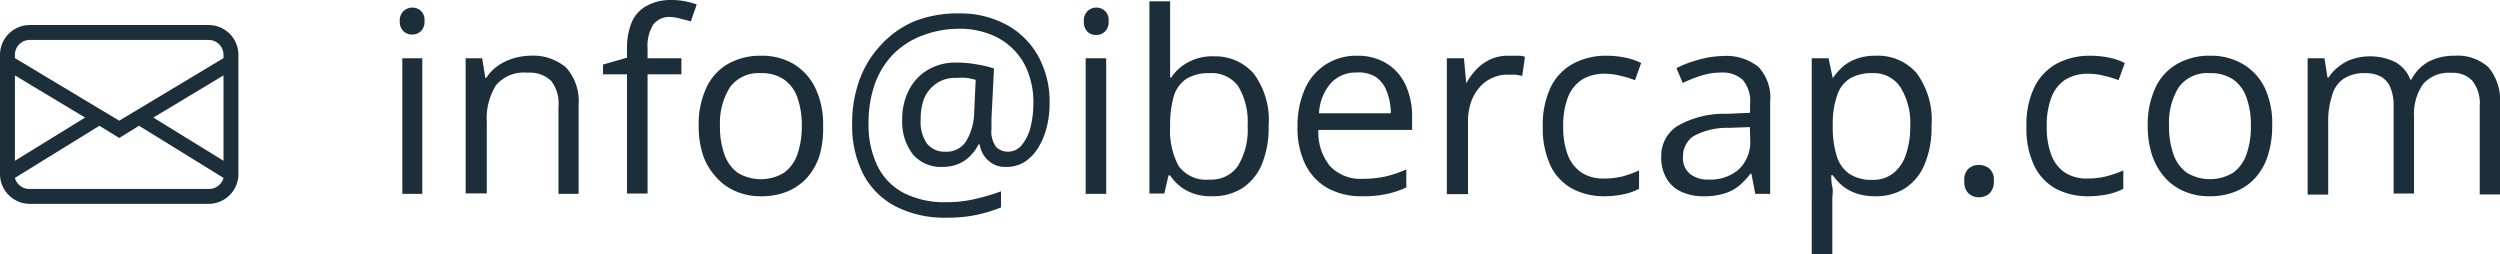 <svg xmlns="http://www.w3.org/2000/svg" viewBox="0 0 167.78 17.07"><defs><style>.cls-1{fill:#1c2e3a;}</style></defs><g id="Capa_2" data-name="Capa 2"><g id="Capa_1-2" data-name="Capa 1"><path class="cls-1" d="M27.66,2.07a.83.83,0,0,1,.59.22.86.86,0,0,1,.24.68.88.88,0,0,1-.24.68.87.87,0,0,1-1.18,0A.88.88,0,0,1,26.83,3a.86.86,0,0,1,.24-.68A.83.83,0,0,1,27.66,2.07Zm.68,3.4v9.1H27V5.47Z" transform="translate(0 -1.56)"/><path class="cls-1" d="M35.56,5.3A3.42,3.42,0,0,1,38,6.1a3.39,3.39,0,0,1,.83,2.54v5.93H37.48V8.73A2.47,2.47,0,0,0,37,7a2.05,2.05,0,0,0-1.59-.56,2.45,2.45,0,0,0-2.13.85,4.22,4.22,0,0,0-.61,2.48v4.77H31.25V5.47h1.11l.21,1.31h.07A2.87,2.87,0,0,1,33.38,6a3.53,3.53,0,0,1,1-.5A4.09,4.09,0,0,1,35.56,5.3Z" transform="translate(0 -1.56)"/><path class="cls-1" d="M45.73,6.55H43.46v8H42.08v-8H40.47V5.89l1.61-.46V4.82A4.48,4.48,0,0,1,42.42,3a2.27,2.27,0,0,1,1-1.06A3.32,3.32,0,0,1,45,1.56a4.75,4.75,0,0,1,1,.09,5.45,5.45,0,0,1,.76.21L46.36,3a6.48,6.48,0,0,0-.64-.17A2.84,2.84,0,0,0,45,2.7a1.35,1.35,0,0,0-1.16.51,2.71,2.71,0,0,0-.38,1.6v.66h2.27Z" transform="translate(0 -1.56)"/><path class="cls-1" d="M55.24,10A6.43,6.43,0,0,1,55,12a4.16,4.16,0,0,1-.84,1.49,3.7,3.7,0,0,1-1.32.92,4.49,4.49,0,0,1-1.76.32,4.11,4.11,0,0,1-1.67-.32,3.58,3.58,0,0,1-1.31-.92A4.2,4.2,0,0,1,47.19,12a6.14,6.14,0,0,1-.3-2,5.78,5.78,0,0,1,.51-2.54,3.57,3.57,0,0,1,1.44-1.6,4.37,4.37,0,0,1,2.25-.56,4.18,4.18,0,0,1,2.18.56,3.79,3.79,0,0,1,1.45,1.61A5.6,5.6,0,0,1,55.24,10Zm-6.92,0a5.42,5.42,0,0,0,.29,1.9,2.58,2.58,0,0,0,.89,1.25,3,3,0,0,0,3.12,0,2.54,2.54,0,0,0,.9-1.25,5.67,5.67,0,0,0,.29-1.9,5.58,5.58,0,0,0-.29-1.88,2.46,2.46,0,0,0-.9-1.22,2.59,2.59,0,0,0-1.56-.43A2.37,2.37,0,0,0,49,7.4,4.49,4.49,0,0,0,48.32,10Z" transform="translate(0 -1.56)"/><path class="cls-1" d="M70.44,8.51a6.62,6.62,0,0,1-.18,1.54,4.77,4.77,0,0,1-.54,1.35,3.11,3.11,0,0,1-.91,1,2.29,2.29,0,0,1-1.29.36,1.65,1.65,0,0,1-1.22-.45,1.79,1.79,0,0,1-.55-1.06h-.08a2.89,2.89,0,0,1-.92,1.08,2.6,2.6,0,0,1-1.5.43,2.45,2.45,0,0,1-2-.86,3.57,3.57,0,0,1-.7-2.29,4.18,4.18,0,0,1,.45-2,3.32,3.32,0,0,1,1.25-1.35,3.6,3.6,0,0,1,1.91-.5,7.64,7.64,0,0,1,1.44.13,6.94,6.94,0,0,1,1.11.27L66.54,9.5c0,.2,0,.36,0,.47a2.45,2.45,0,0,0,0,.25,1.72,1.72,0,0,0,.32,1.21,1.1,1.1,0,0,0,.78.31,1.18,1.18,0,0,0,.93-.44,3.05,3.05,0,0,0,.58-1.17,6.33,6.33,0,0,0,.2-1.63,5.46,5.46,0,0,0-.64-2.71,4.41,4.41,0,0,0-1.77-1.71,5.51,5.51,0,0,0-2.58-.59A6.9,6.9,0,0,0,61.76,4a5.42,5.42,0,0,0-1.9,1.29,5.64,5.64,0,0,0-1.18,2,7.85,7.85,0,0,0-.39,2.53,6.32,6.32,0,0,0,.6,2.88,4.06,4.06,0,0,0,1.76,1.81,6.06,6.06,0,0,0,2.85.62,8.39,8.39,0,0,0,2-.23,14.1,14.1,0,0,0,1.68-.5v1.08a9.9,9.9,0,0,1-1.64.5,9.47,9.47,0,0,1-2,.19,7.23,7.23,0,0,1-3.42-.75,5.16,5.16,0,0,1-2.18-2.16,7.13,7.13,0,0,1-.75-3.39,8.44,8.44,0,0,1,.49-2.94,6.8,6.8,0,0,1,1.43-2.34A6.45,6.45,0,0,1,61.34,3a7.87,7.87,0,0,1,3-.54,6.54,6.54,0,0,1,3.15.73,5.36,5.36,0,0,1,2.16,2.09A6.32,6.32,0,0,1,70.44,8.51ZM61.79,9.6a2.47,2.47,0,0,0,.44,1.62,1.5,1.5,0,0,0,1.22.52A1.54,1.54,0,0,0,64.86,11a3.89,3.89,0,0,0,.52-1.91l.1-2.17a4.67,4.67,0,0,0-.58-.13,4.21,4.21,0,0,0-.72,0,2.2,2.2,0,0,0-1.38.4A2.36,2.36,0,0,0,62,8.22,3.93,3.93,0,0,0,61.79,9.6Z" transform="translate(0 -1.56)"/><path class="cls-1" d="M73.57,2.07a.82.82,0,0,1,.58.22A.83.83,0,0,1,74.4,3a.85.85,0,0,1-.25.68.83.83,0,0,1-.58.23.85.85,0,0,1-.6-.23A.92.92,0,0,1,72.74,3,.9.9,0,0,1,73,2.29.84.84,0,0,1,73.57,2.07Zm.67,3.4v9.1H72.86V5.47Z" transform="translate(0 -1.56)"/><path class="cls-1" d="M78.53,1.65V4.88q0,.56,0,1.08c0,.35,0,.62,0,.81h.07a3.06,3.06,0,0,1,1.08-1,3.38,3.38,0,0,1,1.8-.43A3.42,3.42,0,0,1,84.14,6.5a5.23,5.23,0,0,1,1,3.51,6.42,6.42,0,0,1-.46,2.59,3.53,3.53,0,0,1-1.31,1.59,3.65,3.65,0,0,1-2,.54,3.46,3.46,0,0,1-1.77-.4,3.09,3.09,0,0,1-1.07-1h-.11l-.28,1.22h-1V1.65Zm2.66,4.82a2.87,2.87,0,0,0-1.57.38A2.16,2.16,0,0,0,78.78,8a6.8,6.8,0,0,0-.25,2v.07a5,5,0,0,0,.57,2.63,2.28,2.28,0,0,0,2.09.91,2.15,2.15,0,0,0,1.9-.93A4.65,4.65,0,0,0,83.73,10a4.61,4.61,0,0,0-.63-2.65A2.18,2.18,0,0,0,81.19,6.47Z" transform="translate(0 -1.56)"/><path class="cls-1" d="M91.06,5.3a3.73,3.73,0,0,1,2,.52,3.3,3.3,0,0,1,1.27,1.44,5,5,0,0,1,.44,2.16v.86H88.48a3.57,3.57,0,0,0,.79,2.44,2.82,2.82,0,0,0,2.18.84A6.89,6.89,0,0,0,93,13.4a8,8,0,0,0,1.38-.47v1.21a6.19,6.19,0,0,1-1.36.45,7.56,7.56,0,0,1-1.6.14,4.64,4.64,0,0,1-2.29-.53,3.69,3.69,0,0,1-1.51-1.57,5.48,5.48,0,0,1-.54-2.54,6.08,6.08,0,0,1,.49-2.55,3.74,3.74,0,0,1,1.4-1.65A3.79,3.79,0,0,1,91.06,5.3Zm0,1.13a2.24,2.24,0,0,0-1.76.73,3.35,3.35,0,0,0-.78,2h4.82a3.92,3.92,0,0,0-.26-1.43,2,2,0,0,0-.74-1A2.2,2.2,0,0,0,91,6.43Z" transform="translate(0 -1.56)"/><path class="cls-1" d="M101.23,5.3l.58,0c.2,0,.37,0,.53.08l-.18,1.28a3.3,3.3,0,0,0-.49-.09l-.52,0a2.41,2.41,0,0,0-1,.22,2.28,2.28,0,0,0-.85.63,2.9,2.9,0,0,0-.58,1,4.06,4.06,0,0,0-.2,1.29v4.88H97.1V5.47h1.15l.15,1.68h0a4.83,4.83,0,0,1,.68-.93,3.25,3.25,0,0,1,.93-.67A2.79,2.79,0,0,1,101.23,5.3Z" transform="translate(0 -1.56)"/><path class="cls-1" d="M107.69,14.73a4.53,4.53,0,0,1-2.16-.5,3.46,3.46,0,0,1-1.47-1.55,5.89,5.89,0,0,1-.52-2.61,5.89,5.89,0,0,1,.55-2.7,3.6,3.6,0,0,1,1.53-1.56,4.64,4.64,0,0,1,2.2-.51,6.28,6.28,0,0,1,1.32.14,4.2,4.2,0,0,1,1,.35l-.41,1.15a7.84,7.84,0,0,0-1-.3,4.19,4.19,0,0,0-1-.13,2.84,2.84,0,0,0-1.57.4,2.48,2.48,0,0,0-.94,1.2,5.26,5.26,0,0,0-.31,1.94,5.28,5.28,0,0,0,.3,1.89,2.51,2.51,0,0,0,.91,1.19,2.62,2.62,0,0,0,1.5.41,5.3,5.3,0,0,0,1.31-.15A8,8,0,0,0,110,13v1.23a3.84,3.84,0,0,1-1,.36A6.36,6.36,0,0,1,107.69,14.73Z" transform="translate(0 -1.56)"/><path class="cls-1" d="M115.59,5.32a3.45,3.45,0,0,1,2.42.73,3,3,0,0,1,.79,2.33v6.19h-1l-.26-1.35h-.07a4.61,4.61,0,0,1-.8.84,2.78,2.78,0,0,1-1,.5,4.37,4.37,0,0,1-1.34.17,3.45,3.45,0,0,1-1.47-.29,2.17,2.17,0,0,1-1-.88,2.72,2.72,0,0,1-.37-1.49A2.36,2.36,0,0,1,112.6,10a6.28,6.28,0,0,1,3.28-.8l1.57-.07V8.56a2.21,2.21,0,0,0-.5-1.65,2,2,0,0,0-1.43-.48,4.35,4.35,0,0,0-1.36.21,9.55,9.55,0,0,0-1.23.49l-.42-1a7.68,7.68,0,0,1,1.41-.54A6.53,6.53,0,0,1,115.59,5.32Zm1.85,4.77-1.39.05a4.73,4.73,0,0,0-2.4.56,1.62,1.62,0,0,0-.7,1.39,1.36,1.36,0,0,0,.48,1.15,1.94,1.94,0,0,0,1.25.37,2.88,2.88,0,0,0,2-.67,2.52,2.52,0,0,0,.78-2Z" transform="translate(0 -1.56)"/><path class="cls-1" d="M125.91,5.3a3.42,3.42,0,0,1,2.72,1.17,5.3,5.3,0,0,1,1,3.52,6.45,6.45,0,0,1-.47,2.61,3.51,3.51,0,0,1-1.3,1.59,3.62,3.62,0,0,1-2,.54,3.77,3.77,0,0,1-1.27-.19,2.92,2.92,0,0,1-.94-.51,3.61,3.61,0,0,1-.65-.71h-.1c0,.22,0,.48.07.78s0,.57,0,.8v3.74h-1.38V5.47h1.13L123,6.81H123a4.17,4.17,0,0,1,.65-.75,2.86,2.86,0,0,1,.93-.55A3.71,3.71,0,0,1,125.91,5.3Zm-.24,1.17a2.83,2.83,0,0,0-1.52.36,2.06,2.06,0,0,0-.84,1.09A5.52,5.52,0,0,0,123,9.75V10a6.44,6.44,0,0,0,.26,2,2.24,2.24,0,0,0,.83,1.21,2.67,2.67,0,0,0,1.58.42,2.15,2.15,0,0,0,1.41-.46,2.63,2.63,0,0,0,.84-1.27,5.72,5.72,0,0,0,.28-1.88,4.55,4.55,0,0,0-.63-2.56A2.12,2.12,0,0,0,125.67,6.47Z" transform="translate(0 -1.56)"/><path class="cls-1" d="M131.83,13.7a1,1,0,0,1,.28-.82,1,1,0,0,1,.69-.25,1.12,1.12,0,0,1,.72.25,1,1,0,0,1,.29.82,1.09,1.09,0,0,1-.29.84,1.08,1.08,0,0,1-.72.26,1,1,0,0,1-.69-.26A1.09,1.09,0,0,1,131.83,13.7Z" transform="translate(0 -1.56)"/><path class="cls-1" d="M140.15,14.73a4.6,4.6,0,0,1-2.17-.5,3.49,3.49,0,0,1-1.46-1.55,5.75,5.75,0,0,1-.52-2.61,5.76,5.76,0,0,1,.55-2.7,3.64,3.64,0,0,1,1.52-1.56,4.71,4.71,0,0,1,2.21-.51,6.43,6.43,0,0,1,1.32.14,4.2,4.2,0,0,1,1,.35l-.42,1.15a6.87,6.87,0,0,0-1-.3,4.18,4.18,0,0,0-1-.13,2.87,2.87,0,0,0-1.58.4,2.46,2.46,0,0,0-.93,1.2,5.26,5.26,0,0,0-.31,1.94,5.28,5.28,0,0,0,.3,1.89,2.49,2.49,0,0,0,.9,1.19,2.66,2.66,0,0,0,1.51.41,5.16,5.16,0,0,0,1.3-.15A8.17,8.17,0,0,0,142.5,13v1.23a4.1,4.1,0,0,1-1,.36A6.43,6.43,0,0,1,140.15,14.73Z" transform="translate(0 -1.56)"/><path class="cls-1" d="M152.49,10a6.43,6.43,0,0,1-.29,2,4,4,0,0,1-.84,1.49,3.53,3.53,0,0,1-1.32.92,4.45,4.45,0,0,1-1.76.32,4.14,4.14,0,0,1-1.67-.32,3.66,3.66,0,0,1-1.31-.92,4.35,4.35,0,0,1-.86-1.49,6.14,6.14,0,0,1-.3-2,5.78,5.78,0,0,1,.51-2.54,3.53,3.53,0,0,1,1.45-1.6,4.3,4.3,0,0,1,2.24-.56,4.18,4.18,0,0,1,2.18.56A3.73,3.73,0,0,1,152,7.47,5.6,5.6,0,0,1,152.49,10Zm-6.92,0a5.42,5.42,0,0,0,.29,1.9,2.54,2.54,0,0,0,.9,1.25,3,3,0,0,0,3.11,0,2.54,2.54,0,0,0,.9-1.25,5.42,5.42,0,0,0,.29-1.9,5.34,5.34,0,0,0-.29-1.88,2.5,2.5,0,0,0-.89-1.22,2.65,2.65,0,0,0-1.57-.43,2.37,2.37,0,0,0-2.08.93A4.49,4.49,0,0,0,145.57,10Z" transform="translate(0 -1.56)"/><path class="cls-1" d="M164.75,5.3a3.05,3.05,0,0,1,2.27.79,3.5,3.5,0,0,1,.76,2.52v6h-1.36V8.67A2.46,2.46,0,0,0,165.94,7a1.76,1.76,0,0,0-1.41-.55,2.29,2.29,0,0,0-1.92.76,3.59,3.59,0,0,0-.6,2.25v5.09h-1.37V8.67a3.07,3.07,0,0,0-.21-1.22,1.49,1.49,0,0,0-.63-.74,2.11,2.11,0,0,0-1.06-.24,2.51,2.51,0,0,0-1.45.37A2,2,0,0,0,156.5,8a5.54,5.54,0,0,0-.25,1.8v4.82h-1.38V5.47H156l.2,1.29h.08A2.66,2.66,0,0,1,157,6a2.76,2.76,0,0,1,.93-.49,3.87,3.87,0,0,1,2.83.22,2.26,2.26,0,0,1,1,1.17h.07A2.89,2.89,0,0,1,163,5.69,3.77,3.77,0,0,1,164.75,5.3Z" transform="translate(0 -1.56)"/><path class="cls-1" d="M0,5.24a2,2,0,0,1,2-2H14a2,2,0,0,1,2,2v8a2,2,0,0,1-2,2H2a2,2,0,0,1-2-2Zm2-1a1,1,0,0,0-1,1v.22l7,4.2,7-4.2V5.24a1,1,0,0,0-1-1ZM15,6.62,10.29,9.45,15,12.35Zm0,6.88L9.33,10,8,10.82,6.67,10,1,13.5a1,1,0,0,0,1,.74H14A1,1,0,0,0,15,13.5ZM1,12.35l4.71-2.9L1,6.62Z" transform="translate(0 -1.56)"/></g></g></svg>